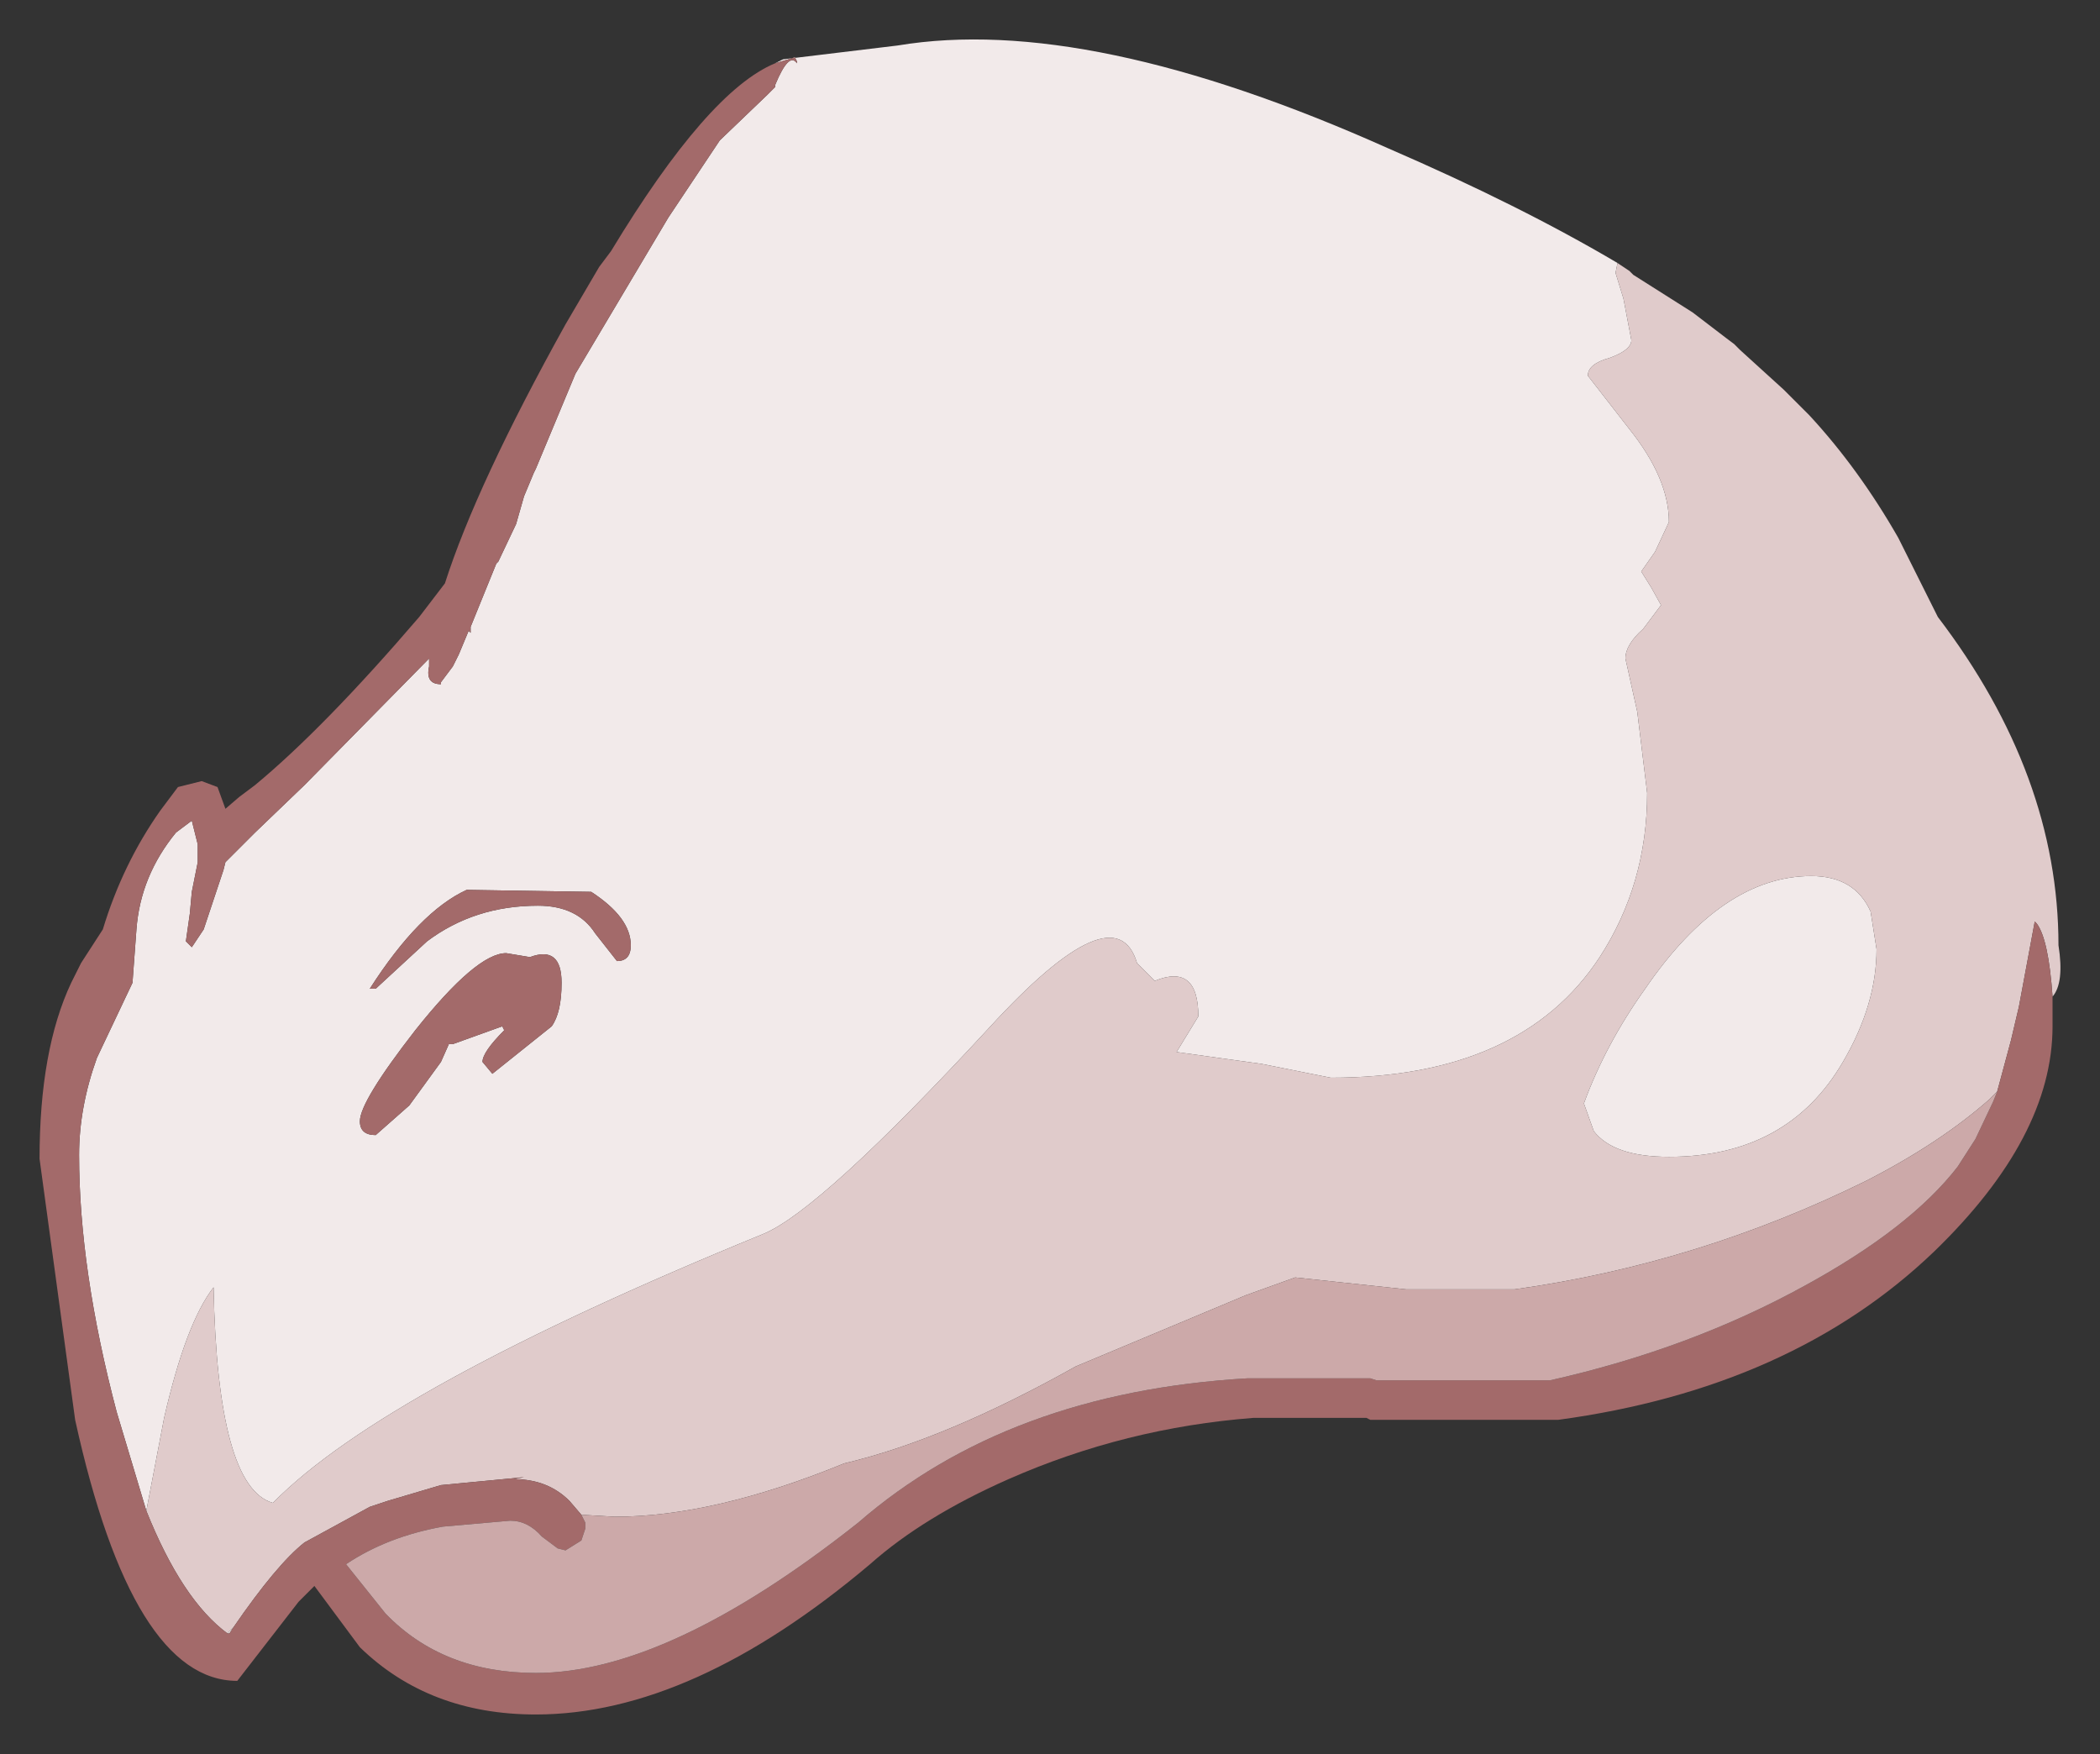 <?xml version="1.0" encoding="UTF-8" standalone="no"?>
<svg xmlns:xlink="http://www.w3.org/1999/xlink" height="44.35px" width="53.1px" xmlns="http://www.w3.org/2000/svg">
  <rect width="100%" height="100%" fill="#333333" stroke="none"/>
  <g transform="matrix(1.0, 0.0, 0.0, 1.0, 26.55, 22.15)">
    <path d="M-6.95 -20.55 L-6.75 -20.65 -3.85 -21.0 Q0.95 -21.8 8.55 -18.4 11.9 -16.95 14.35 -15.5 L14.3 -15.25 14.5 -14.6 14.7 -13.55 Q14.7 -13.3 14.15 -13.1 13.6 -12.95 13.6 -12.65 L14.65 -11.3 Q15.65 -10.05 15.65 -8.95 L15.3 -8.2 14.95 -7.7 15.2 -7.3 15.45 -6.85 15.0 -6.25 Q14.55 -5.85 14.55 -5.5 L14.85 -4.15 15.1 -2.1 Q15.1 0.2 13.9 2.05 11.9 5.1 7.1 5.1 L5.35 4.75 3.2 4.45 3.75 3.55 Q3.75 2.2 2.65 2.65 L2.2 2.2 Q1.65 0.35 -1.55 3.85 -5.8 8.45 -7.25 9.05 -16.8 12.95 -19.65 15.85 -21.05 15.45 -21.15 10.4 -21.85 11.3 -22.4 13.7 L-22.85 16.05 -23.6 13.55 Q-24.55 9.95 -24.55 7.05 -24.55 5.85 -24.1 4.6 L-23.2 2.7 -23.1 1.35 Q-23.0 0.0 -22.1 -1.1 L-21.7 -1.4 -21.55 -0.8 -21.55 -0.35 -21.7 0.4 -21.75 0.95 -21.85 1.65 -21.7 1.8 -21.4 1.35 -20.9 -0.15 -20.85 -0.35 -20.1 -1.1 -18.85 -2.3 -15.7 -5.5 -15.7 -5.4 -15.7 -5.3 Q-15.8 -4.85 -15.4 -4.85 L-15.4 -4.9 -15.1 -5.3 -14.95 -5.6 -14.7 -6.2 -14.65 -6.15 -14.65 -6.3 -14.0 -7.9 -13.95 -7.95 -13.5 -8.9 -13.3 -9.6 -13.05 -10.2 -13.0 -10.3 -12.5 -11.5 -12.0 -12.7 -9.65 -16.65 -8.35 -18.6 -7.15 -19.75 -6.95 -19.95 -6.95 -20.0 Q-6.6 -20.85 -6.4 -20.55 L-6.4 -20.6 -6.45 -20.7 -6.95 -20.55 M-20.65 19.0 L-20.75 19.15 -20.8 19.15 -20.65 19.0 M20.9 1.85 Q20.9 3.25 20.05 4.7 18.65 7.1 15.65 7.1 14.25 7.1 13.75 6.45 L13.5 5.75 Q14.05 4.25 15.05 2.85 17.0 0.0 19.25 0.0 20.35 0.0 20.75 0.9 L20.9 1.85 M-13.15 2.05 L-13.75 1.95 Q-14.5 1.95 -16.05 3.9 -17.45 5.7 -17.45 6.2 -17.45 6.55 -17.05 6.55 L-16.2 5.8 -15.4 4.7 -15.2 4.25 -15.1 4.25 -13.85 3.8 -13.8 3.9 Q-14.35 4.45 -14.35 4.7 L-14.1 5.0 -12.6 3.8 Q-12.35 3.45 -12.35 2.7 -12.35 1.75 -13.15 2.05 M-11.5 1.45 L-10.95 2.15 Q-10.6 2.15 -10.6 1.75 -10.6 1.05 -11.6 0.4 L-14.75 0.35 Q-15.95 0.9 -17.2 2.85 L-17.05 2.85 -15.75 1.65 Q-14.55 0.75 -12.95 0.75 -11.95 0.75 -11.5 1.45" fill="#f2eaea" fill-rule="evenodd" stroke="none"/>
    <path d="M14.35 -15.5 L14.65 -15.3 14.75 -15.2 16.25 -14.25 17.1 -13.6 17.3 -13.45 17.45 -13.3 18.55 -12.3 19.2 -11.65 Q20.45 -10.3 21.45 -8.55 L22.45 -6.55 Q25.5 -2.55 25.5 1.75 25.65 2.7 25.35 3.05 25.25 1.6 24.95 1.2 L24.9 1.15 24.5 3.3 24.3 4.15 23.95 5.45 23.75 5.65 Q22.5 6.75 20.65 7.7 16.4 9.8 11.75 10.45 L9.0 10.45 6.2 10.15 4.95 10.6 0.65 12.4 Q-2.65 14.25 -5.2 14.85 -8.5 16.2 -11.0 16.2 L-11.85 16.15 -12.15 15.8 Q-12.7 15.25 -13.55 15.25 L-13.3 15.2 -15.4 15.4 -16.75 15.8 -17.2 15.95 -18.85 16.85 Q-19.55 17.4 -20.65 19.0 L-20.8 19.15 Q-21.95 18.3 -22.85 16.05 L-22.4 13.7 Q-21.85 11.3 -21.15 10.4 -21.05 15.45 -19.65 15.85 -16.8 12.95 -7.25 9.05 -5.8 8.45 -1.55 3.85 1.65 0.35 2.2 2.2 L2.65 2.65 Q3.75 2.2 3.75 3.55 L3.2 4.45 5.35 4.75 7.1 5.1 Q11.9 5.1 13.9 2.05 15.1 0.2 15.1 -2.1 L14.85 -4.15 14.55 -5.5 Q14.55 -5.85 15.0 -6.25 L15.45 -6.85 15.2 -7.3 14.95 -7.7 15.3 -8.2 15.65 -8.95 Q15.65 -10.05 14.65 -11.3 L13.6 -12.65 Q13.6 -12.95 14.15 -13.1 14.7 -13.3 14.7 -13.55 L14.5 -14.6 14.3 -15.25 14.35 -15.5 M20.9 1.85 L20.75 0.9 Q20.35 0.0 19.25 0.0 17.0 0.0 15.05 2.85 14.05 4.25 13.5 5.75 L13.75 6.45 Q14.25 7.1 15.65 7.1 18.65 7.1 20.05 4.7 20.9 3.25 20.9 1.85" fill="#e0cbcb" fill-rule="evenodd" stroke="none"/>
    <path d="M25.35 3.05 L25.35 3.8 Q25.35 6.6 22.35 9.5 18.75 12.95 12.85 13.75 L8.1 13.75 8.0 13.7 5.15 13.7 Q1.9 13.95 -1.05 15.25 -3.2 16.2 -4.55 17.4 -9.05 21.2 -13.0 21.2 -15.7 21.2 -17.45 19.5 L-18.6 17.95 -19.0 18.35 -20.55 20.35 Q-23.2 20.35 -24.65 13.75 L-25.55 7.15 Q-25.55 4.4 -24.75 2.7 L-24.5 2.2 -23.95 1.35 Q-23.45 -0.3 -22.5 -1.65 L-22.05 -2.25 -21.45 -2.4 -21.05 -2.25 -20.85 -1.7 -20.5 -2.0 -20.1 -2.3 Q-18.35 -3.75 -15.95 -6.55 L-15.3 -7.4 Q-14.5 -9.9 -12.25 -13.95 L-11.4 -15.4 -11.1 -15.8 Q-8.65 -19.85 -6.95 -20.55 L-6.45 -20.7 -6.4 -20.6 -6.4 -20.55 Q-6.6 -20.85 -6.95 -20.0 L-6.95 -19.95 -7.15 -19.75 -8.35 -18.6 -9.65 -16.65 -12.0 -12.7 -12.5 -11.5 -13.0 -10.3 -13.05 -10.2 -13.3 -9.6 -13.5 -8.9 -13.95 -7.95 -14.0 -7.9 -14.65 -6.3 -14.65 -6.15 -14.7 -6.2 -14.95 -5.6 -15.1 -5.3 -15.4 -4.9 -15.4 -4.85 Q-15.8 -4.85 -15.7 -5.3 L-15.7 -5.4 -15.7 -5.5 -18.85 -2.3 -20.1 -1.1 -20.85 -0.35 -20.9 -0.15 -21.4 1.35 -21.7 1.8 -21.85 1.65 -21.75 0.95 -21.7 0.4 -21.55 -0.35 -21.55 -0.8 -21.7 -1.4 -22.1 -1.1 Q-23.0 0.0 -23.1 1.35 L-23.2 2.7 -24.1 4.6 Q-24.55 5.85 -24.55 7.05 -24.55 9.95 -23.6 13.55 L-22.85 16.05 Q-21.95 18.3 -20.8 19.15 L-20.75 19.15 -20.65 19.0 Q-19.55 17.4 -18.85 16.85 L-17.2 15.95 -16.75 15.8 -15.4 15.4 -13.3 15.2 -13.55 15.25 Q-12.7 15.25 -12.15 15.8 L-11.85 16.15 -11.75 16.35 -11.75 16.5 -11.85 16.8 -12.25 17.05 -12.45 17.0 -12.85 16.7 Q-13.2 16.3 -13.65 16.3 L-15.35 16.45 Q-16.75 16.7 -17.8 17.4 L-16.8 18.65 Q-15.35 20.15 -13.0 20.15 -9.65 20.15 -4.85 16.35 -1.05 13.05 5.0 12.7 L8.1 12.7 8.25 12.75 12.65 12.75 Q16.2 11.95 19.1 10.35 21.75 8.9 22.95 7.35 L23.4 6.65 23.85 5.7 23.95 5.45 24.3 4.15 24.5 3.3 24.9 1.15 24.95 1.2 Q25.25 1.6 25.35 3.05 M-11.5 1.45 Q-11.95 0.75 -12.95 0.75 -14.55 0.75 -15.75 1.65 L-17.05 2.85 -17.2 2.85 Q-15.95 0.9 -14.75 0.35 L-11.6 0.4 Q-10.6 1.05 -10.6 1.75 -10.6 2.15 -10.95 2.15 L-11.5 1.45 M-13.15 2.05 Q-12.35 1.75 -12.35 2.7 -12.35 3.45 -12.6 3.8 L-14.1 5.0 -14.35 4.7 Q-14.35 4.45 -13.8 3.9 L-13.85 3.8 -15.1 4.25 -15.2 4.25 -15.4 4.7 -16.2 5.8 -17.05 6.55 Q-17.45 6.55 -17.45 6.2 -17.45 5.7 -16.05 3.9 -14.5 1.95 -13.75 1.95 L-13.15 2.05" fill="#a36a6a" fill-rule="evenodd" stroke="none"/>
    <path d="M23.95 5.45 L23.85 5.7 23.4 6.65 22.95 7.35 Q21.75 8.9 19.1 10.35 16.2 11.95 12.65 12.75 L8.25 12.75 8.1 12.7 5.0 12.7 Q-1.05 13.05 -4.85 16.35 -9.65 20.15 -13.0 20.15 -15.35 20.15 -16.8 18.65 L-17.8 17.4 Q-16.75 16.7 -15.35 16.45 L-13.65 16.3 Q-13.2 16.3 -12.85 16.7 L-12.45 17.0 -12.25 17.05 -11.85 16.8 -11.75 16.5 -11.75 16.35 -11.85 16.15 -11.0 16.2 Q-8.5 16.2 -5.2 14.85 -2.65 14.25 0.65 12.4 L4.95 10.6 6.2 10.15 9.0 10.45 11.75 10.45 Q16.4 9.8 20.65 7.7 22.5 6.75 23.75 5.65 L23.95 5.45" fill="#cca9a9" fill-rule="evenodd" stroke="none"/>
  </g>
</svg>